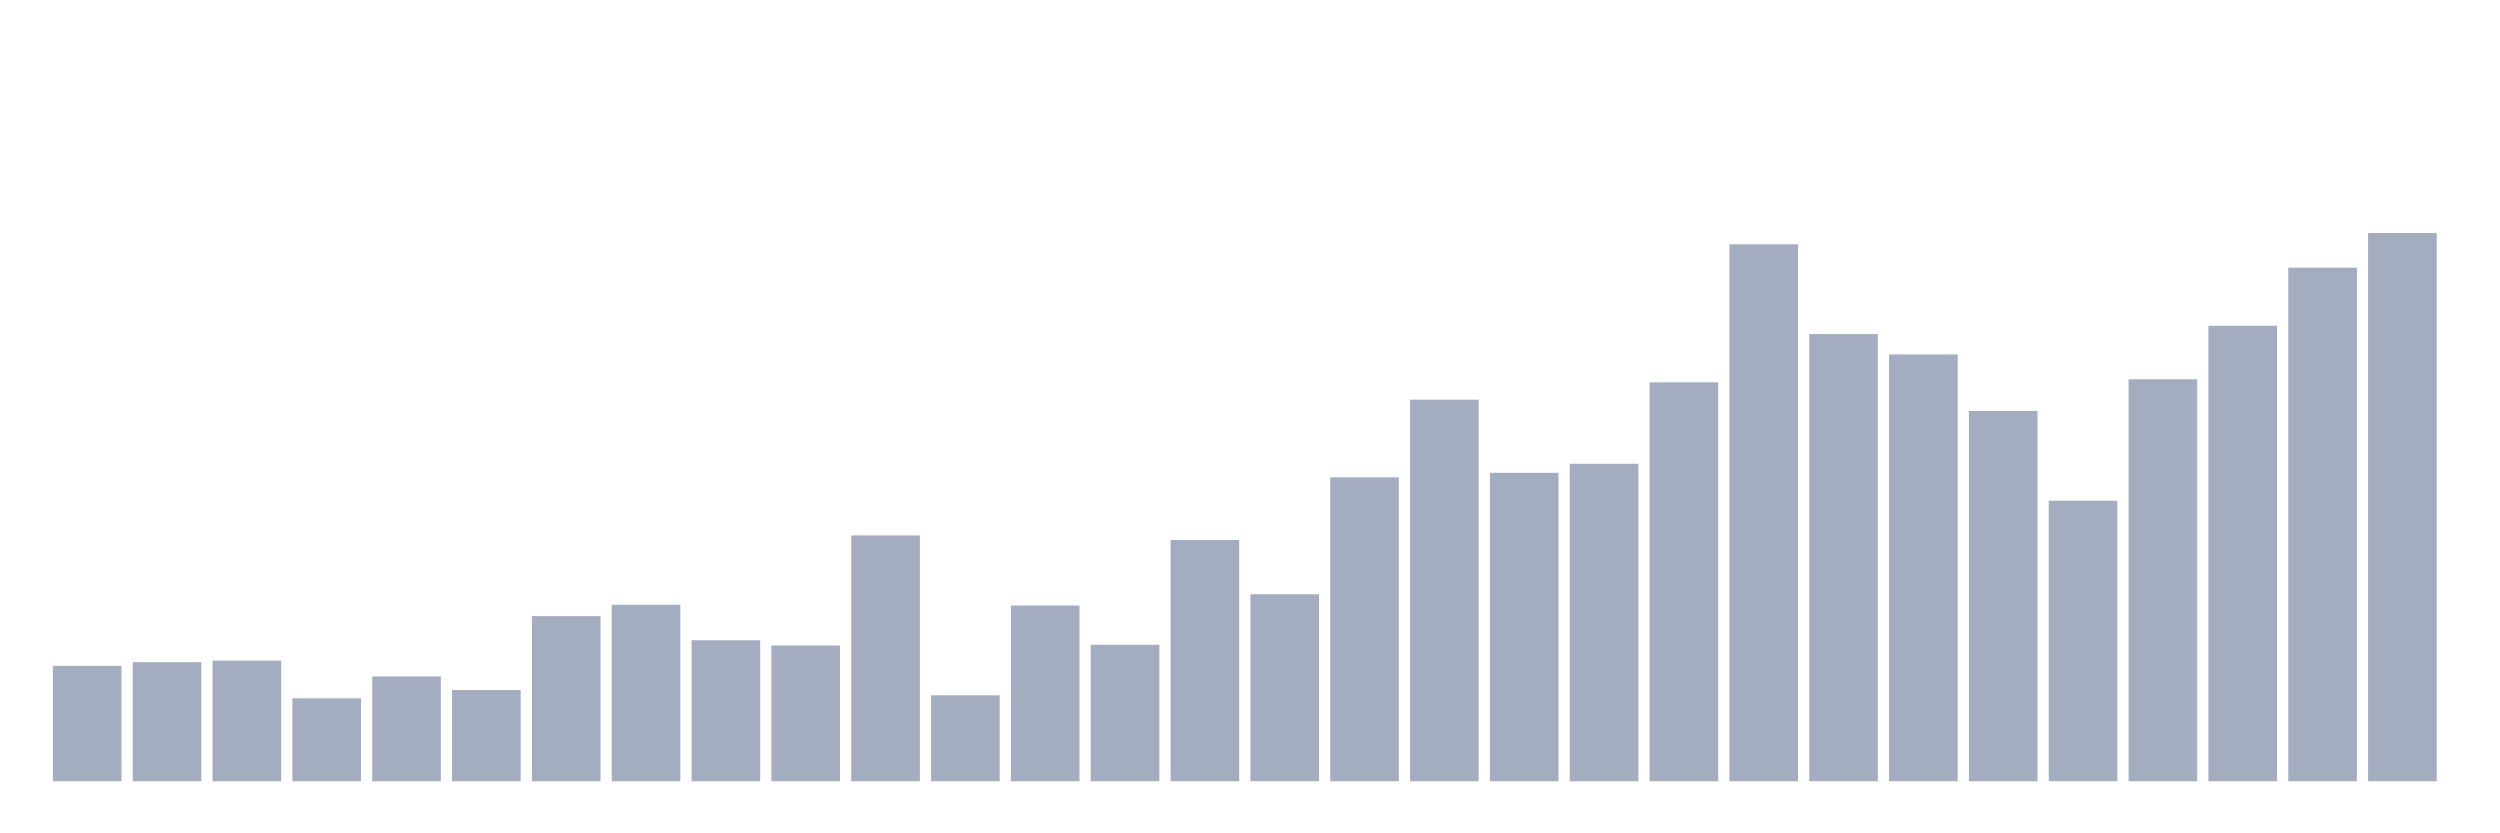 <svg xmlns="http://www.w3.org/2000/svg" viewBox="0 0 480 160"><g transform="translate(10,10)"><rect class="bar" x="0.153" width="13.175" y="117.847" height="22.153" fill="rgb(164,173,192)"></rect><rect class="bar" x="15.482" width="13.175" y="117.123" height="22.877" fill="rgb(164,173,192)"></rect><rect class="bar" x="30.81" width="13.175" y="116.833" height="23.167" fill="rgb(164,173,192)"></rect><rect class="bar" x="46.138" width="13.175" y="124.073" height="15.927" fill="rgb(164,173,192)"></rect><rect class="bar" x="61.466" width="13.175" y="119.874" height="20.126" fill="rgb(164,173,192)"></rect><rect class="bar" x="76.794" width="13.175" y="122.48" height="17.52" fill="rgb(164,173,192)"></rect><rect class="bar" x="92.123" width="13.175" y="108.291" height="31.709" fill="rgb(164,173,192)"></rect><rect class="bar" x="107.451" width="13.175" y="106.119" height="33.881" fill="rgb(164,173,192)"></rect><rect class="bar" x="122.779" width="13.175" y="112.924" height="27.076" fill="rgb(164,173,192)"></rect><rect class="bar" x="138.107" width="13.175" y="113.938" height="26.062" fill="rgb(164,173,192)"></rect><rect class="bar" x="153.436" width="13.175" y="92.798" height="47.202" fill="rgb(164,173,192)"></rect><rect class="bar" x="168.764" width="13.175" y="123.494" height="16.506" fill="rgb(164,173,192)"></rect><rect class="bar" x="184.092" width="13.175" y="106.264" height="33.736" fill="rgb(164,173,192)"></rect><rect class="bar" x="199.42" width="13.175" y="113.793" height="26.207" fill="rgb(164,173,192)"></rect><rect class="bar" x="214.748" width="13.175" y="93.667" height="46.333" fill="rgb(164,173,192)"></rect><rect class="bar" x="230.077" width="13.175" y="104.092" height="35.908" fill="rgb(164,173,192)"></rect><rect class="bar" x="245.405" width="13.175" y="81.649" height="58.351" fill="rgb(164,173,192)"></rect><rect class="bar" x="260.733" width="13.175" y="66.736" height="73.264" fill="rgb(164,173,192)"></rect><rect class="bar" x="276.061" width="13.175" y="80.78" height="59.22" fill="rgb(164,173,192)"></rect><rect class="bar" x="291.39" width="13.175" y="79.043" height="60.957" fill="rgb(164,173,192)"></rect><rect class="bar" x="306.718" width="13.175" y="63.405" height="76.595" fill="rgb(164,173,192)"></rect><rect class="bar" x="322.046" width="13.175" y="36.909" height="103.091" fill="rgb(164,173,192)"></rect><rect class="bar" x="337.374" width="13.175" y="54.139" height="85.861" fill="rgb(164,173,192)"></rect><rect class="bar" x="352.702" width="13.175" y="58.048" height="81.952" fill="rgb(164,173,192)"></rect><rect class="bar" x="368.031" width="13.175" y="68.908" height="71.092" fill="rgb(164,173,192)"></rect><rect class="bar" x="383.359" width="13.175" y="86.138" height="53.862" fill="rgb(164,173,192)"></rect><rect class="bar" x="398.687" width="13.175" y="62.826" height="77.174" fill="rgb(164,173,192)"></rect><rect class="bar" x="414.015" width="13.175" y="52.546" height="87.454" fill="rgb(164,173,192)"></rect><rect class="bar" x="429.344" width="13.175" y="41.397" height="98.603" fill="rgb(164,173,192)"></rect><rect class="bar" x="444.672" width="13.175" y="34.737" height="105.263" fill="rgb(164,173,192)"></rect></g></svg>